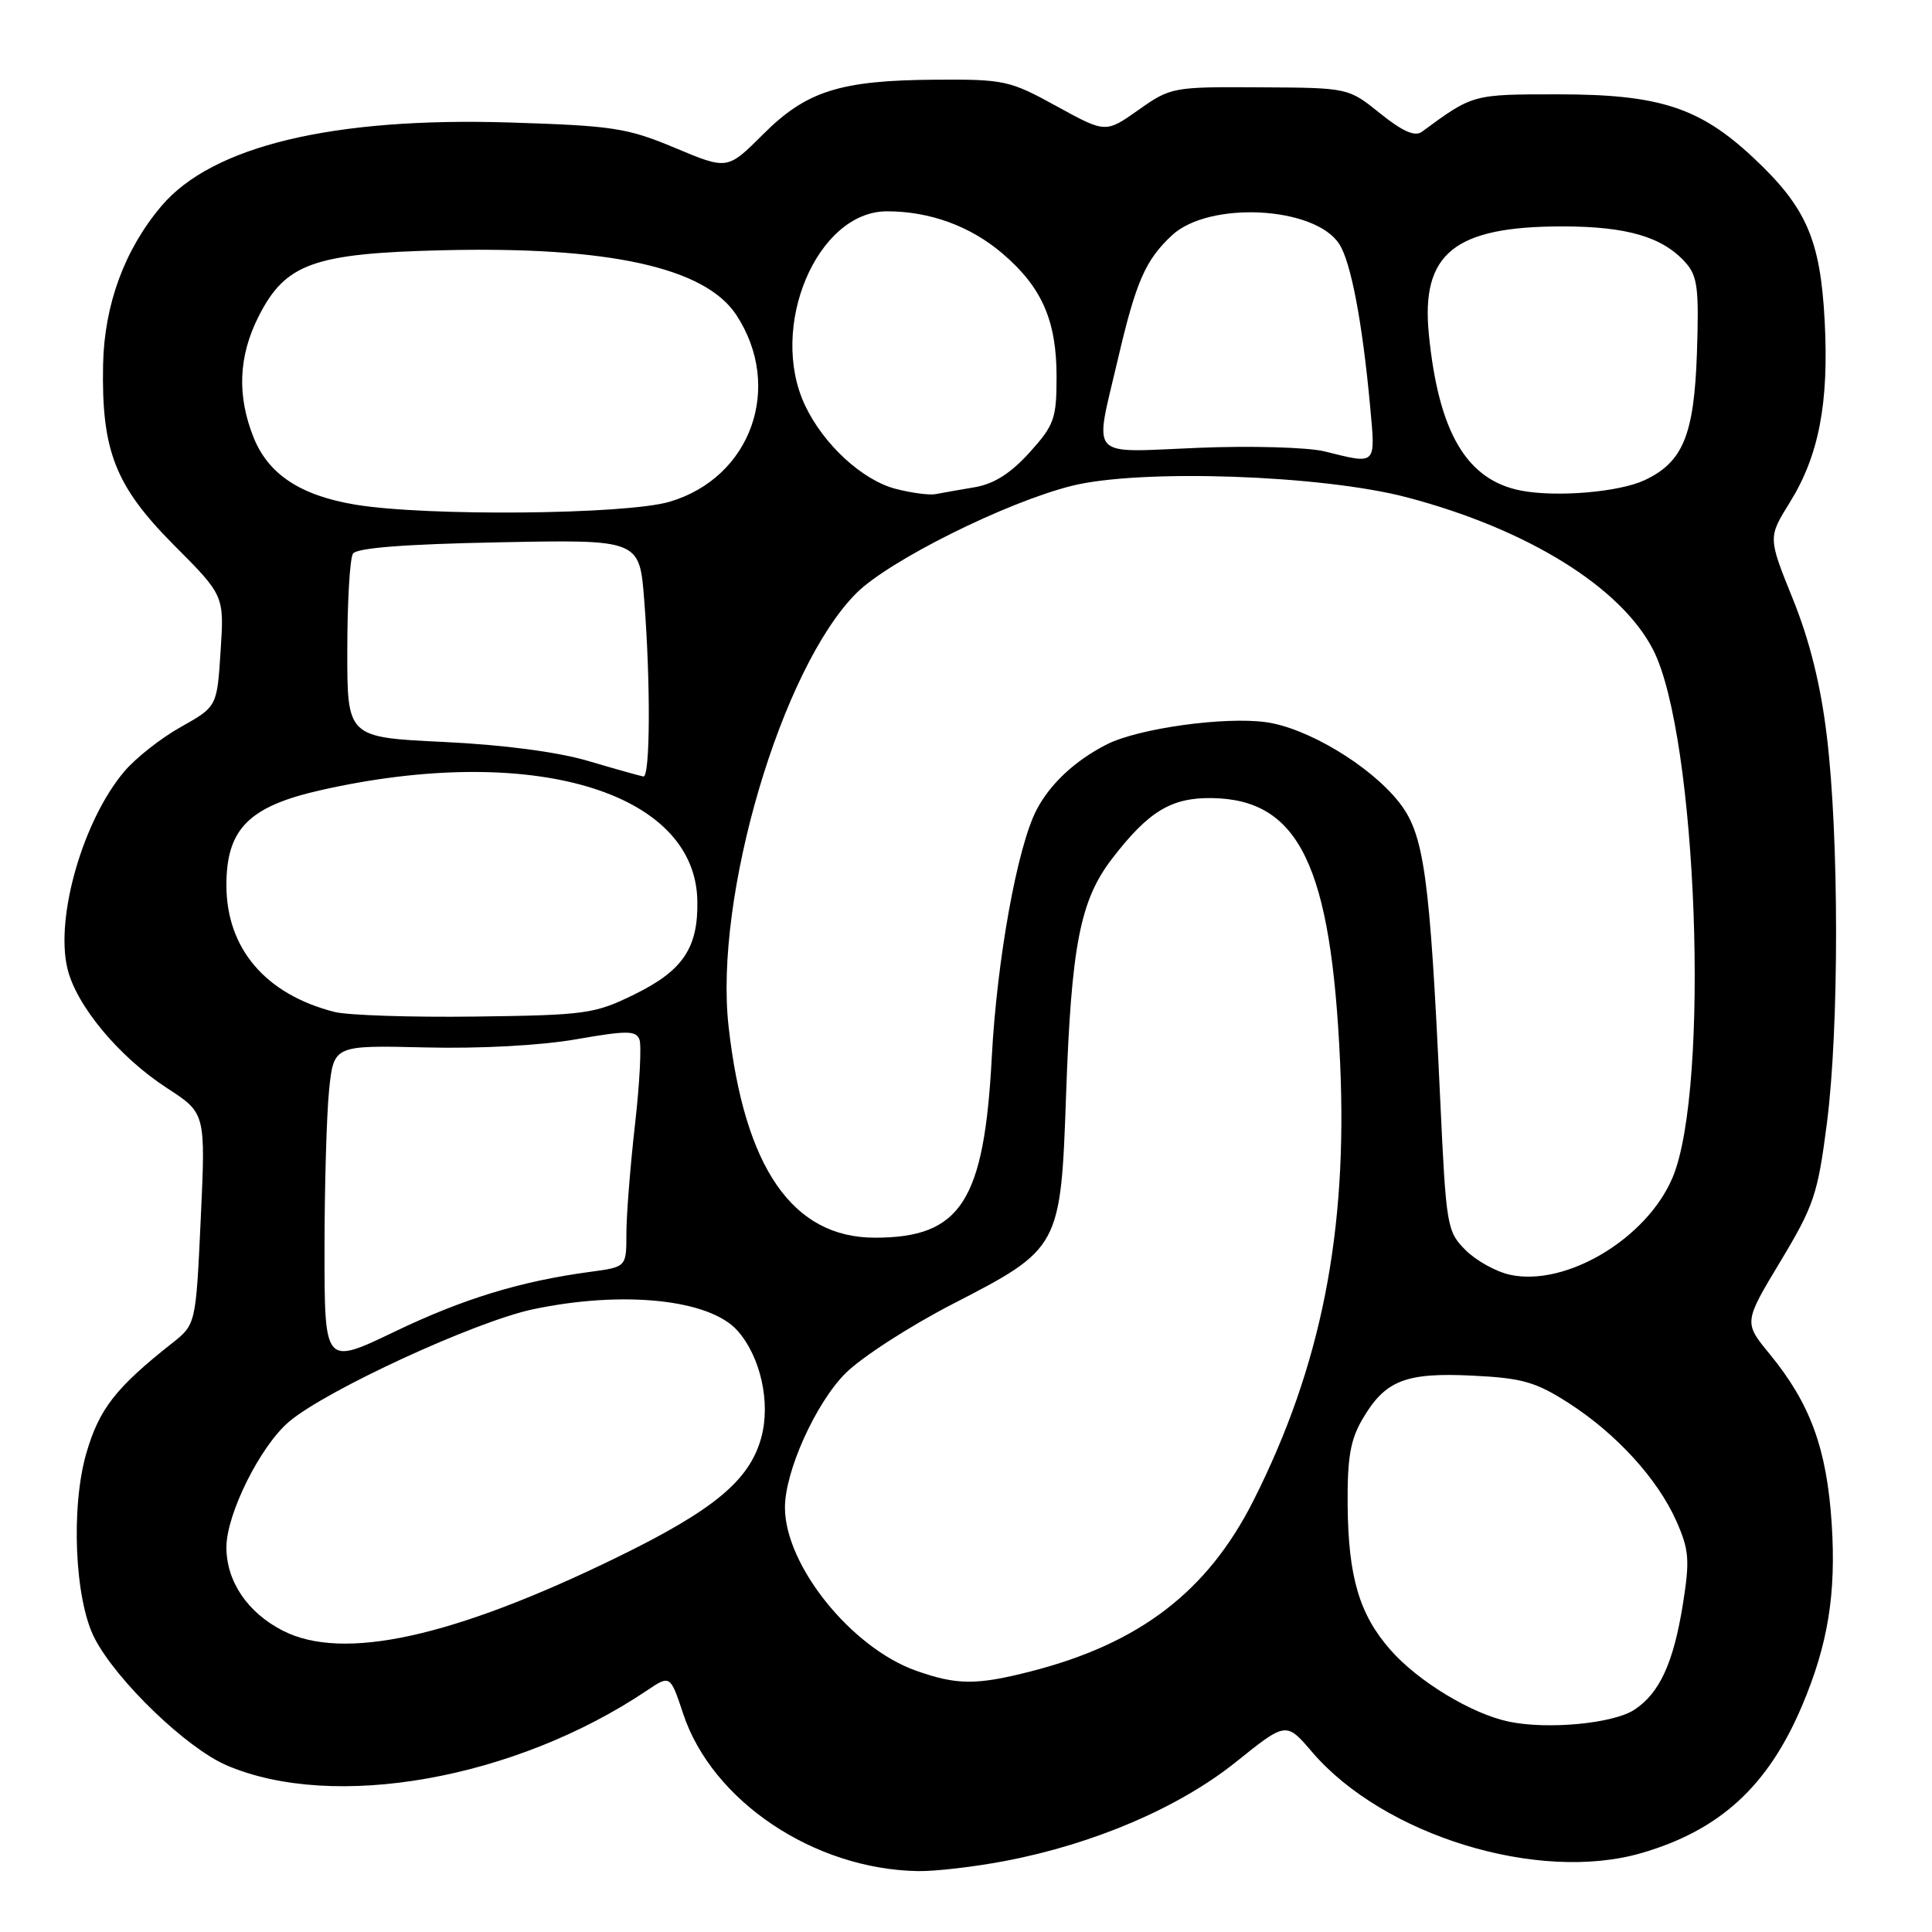 <?xml version="1.0" encoding="UTF-8" standalone="no"?>
<!DOCTYPE svg PUBLIC "-//W3C//DTD SVG 1.1//EN" "http://www.w3.org/Graphics/SVG/1.1/DTD/svg11.dtd" >
<svg xmlns="http://www.w3.org/2000/svg" xmlns:xlink="http://www.w3.org/1999/xlink" version="1.1" viewBox="0 0 256 256">
 <g >
 <path fill="currentColor"
d=" M 133.23 246.58 C 145.00 244.33 156.23 239.51 163.76 233.48 C 170.42 228.13 170.42 228.13 173.86 232.15 C 183.34 243.22 203.84 249.51 217.50 245.54 C 227.90 242.52 234.28 236.67 238.79 226.00 C 242.22 217.90 243.31 211.20 242.71 201.89 C 242.06 191.96 239.89 186.01 234.51 179.44 C 231.05 175.23 231.05 175.23 235.91 167.15 C 240.37 159.74 240.87 158.22 242.08 148.78 C 243.70 136.13 243.69 110.90 242.06 97.50 C 241.24 90.71 239.79 84.88 237.56 79.36 C 234.27 71.22 234.27 71.22 237.15 66.59 C 241.01 60.38 242.35 53.44 241.78 42.55 C 241.21 31.72 239.35 27.47 232.32 20.89 C 225.20 14.23 219.86 12.50 206.46 12.50 C 195.08 12.50 195.20 12.47 188.41 17.46 C 187.49 18.14 185.87 17.43 182.88 15.03 C 178.66 11.63 178.66 11.63 166.93 11.57 C 155.40 11.50 155.12 11.55 150.85 14.57 C 146.50 17.64 146.50 17.64 140.00 14.07 C 133.80 10.66 133.07 10.50 124.00 10.56 C 111.30 10.64 106.85 12.05 101.08 17.83 C 96.39 22.51 96.39 22.51 89.45 19.60 C 83.09 16.94 81.23 16.66 67.50 16.23 C 44.11 15.51 28.11 19.35 21.39 27.30 C 16.51 33.06 13.82 40.37 13.66 48.30 C 13.43 59.72 15.26 64.39 23.03 72.21 C 29.71 78.91 29.71 78.91 29.23 86.27 C 28.76 93.63 28.76 93.63 23.96 96.33 C 21.31 97.81 17.93 100.48 16.44 102.26 C 11.01 108.71 7.32 121.47 8.92 128.28 C 10.07 133.21 15.76 140.05 22.15 144.19 C 27.25 147.50 27.25 147.50 26.60 161.50 C 25.95 175.50 25.95 175.50 22.78 178.00 C 15.33 183.88 13.15 186.69 11.45 192.52 C 9.36 199.71 9.90 211.98 12.53 217.07 C 15.45 222.71 24.71 231.63 30.02 233.91 C 44.20 240.01 68.19 235.76 85.66 224.04 C 88.81 221.92 88.81 221.92 90.53 227.10 C 94.38 238.67 107.88 247.71 121.66 247.93 C 123.95 247.97 129.16 247.36 133.23 246.58 Z  M 199.90 228.12 C 194.98 227.08 187.90 222.79 184.24 218.62 C 180.13 213.94 178.66 208.98 178.57 199.50 C 178.52 193.14 178.92 190.78 180.56 188.00 C 183.55 182.90 186.24 181.84 195.15 182.28 C 201.70 182.60 203.51 183.12 207.84 185.90 C 214.18 189.97 219.66 195.98 222.14 201.58 C 223.82 205.38 223.92 206.72 222.99 212.58 C 221.74 220.36 219.90 224.36 216.56 226.55 C 213.75 228.39 205.06 229.21 199.90 228.12 Z  M 121.39 221.38 C 112.81 218.34 104.04 207.44 104.01 199.79 C 103.99 194.99 108.08 185.92 112.04 181.96 C 114.14 179.86 120.50 175.75 126.17 172.82 C 140.51 165.43 140.55 165.35 141.27 144.83 C 141.96 125.29 143.13 119.28 147.34 113.80 C 152.18 107.50 155.19 105.67 160.60 105.75 C 172.14 105.93 176.39 114.70 177.57 140.77 C 178.59 163.25 175.07 181.04 166.08 198.85 C 160.00 210.89 150.99 217.79 136.54 221.48 C 129.36 223.31 126.78 223.29 121.39 221.38 Z  M 37.47 216.07 C 32.80 213.68 30.00 209.54 30.00 205.03 C 30.00 200.62 34.49 191.61 38.30 188.38 C 43.24 184.20 62.94 175.12 70.61 173.49 C 82.54 170.97 94.02 172.16 97.71 176.31 C 100.79 179.77 102.15 185.88 100.86 190.53 C 99.30 196.18 94.57 200.10 81.75 206.36 C 60.02 216.96 45.45 220.16 37.47 216.07 Z  M 43.00 165.60 C 43.00 157.18 43.28 147.64 43.61 144.40 C 44.23 138.50 44.23 138.50 56.36 138.79 C 63.58 138.97 71.68 138.53 76.35 137.71 C 83.06 136.54 84.27 136.54 84.73 137.74 C 85.02 138.51 84.76 143.62 84.13 149.10 C 83.51 154.59 83.00 161.05 83.00 163.47 C 83.00 167.88 83.00 167.88 78.25 168.52 C 68.95 169.77 61.37 172.09 52.25 176.47 C 43.00 180.91 43.00 180.91 43.00 165.60 Z  M 200.12 168.92 C 198.27 168.53 195.60 167.05 194.20 165.65 C 191.73 163.19 191.62 162.51 190.84 145.80 C 189.45 115.72 188.71 110.46 185.30 106.20 C 181.43 101.37 173.17 96.43 167.73 95.69 C 162.23 94.93 150.85 96.52 146.69 98.62 C 142.48 100.75 139.15 103.85 137.35 107.31 C 134.80 112.20 132.11 127.10 131.42 140.02 C 130.41 159.21 127.32 164.00 115.93 164.00 C 105.03 164.00 98.64 154.77 96.54 136.00 C 94.61 118.83 103.56 88.51 113.47 78.60 C 117.79 74.28 133.29 66.56 142.00 64.38 C 151.11 62.10 175.22 62.93 186.50 65.92 C 202.44 70.13 214.82 77.82 219.06 86.12 C 224.90 97.57 226.61 144.16 221.63 156.02 C 218.23 164.10 207.54 170.51 200.12 168.92 Z  M 44.34 134.09 C 35.19 131.77 30.00 125.68 30.00 117.28 C 30.00 109.83 32.98 106.84 42.55 104.69 C 70.32 98.43 92.08 104.80 92.40 119.29 C 92.54 125.57 90.52 128.60 84.07 131.76 C 78.80 134.35 77.66 134.51 63.00 134.70 C 54.47 134.81 46.08 134.53 44.34 134.09 Z  M 78.00 100.85 C 73.93 99.64 66.74 98.69 58.75 98.31 C 46.00 97.70 46.00 97.70 46.02 86.10 C 46.02 79.72 46.36 73.99 46.77 73.36 C 47.26 72.60 53.65 72.10 66.12 71.86 C 84.74 71.49 84.74 71.49 85.36 79.50 C 86.22 90.48 86.16 103.02 85.25 102.89 C 84.84 102.82 81.58 101.91 78.00 100.85 Z  M 47.10 66.87 C 39.81 65.66 35.56 62.85 33.60 57.96 C 31.39 52.43 31.60 47.22 34.25 41.96 C 37.81 34.91 41.52 33.57 58.66 33.16 C 80.67 32.63 93.44 35.44 97.57 41.74 C 103.82 51.28 99.54 63.28 88.74 66.48 C 82.99 68.19 56.54 68.44 47.10 66.87 Z  M 118.66 64.77 C 114.25 63.61 109.13 58.90 106.69 53.75 C 101.76 43.38 108.24 28.00 117.53 28.00 C 123.23 28.00 128.61 29.97 132.88 33.63 C 138.06 38.07 140.00 42.49 140.00 49.90 C 140.00 55.49 139.70 56.32 136.41 59.97 C 133.92 62.72 131.70 64.13 129.16 64.56 C 127.15 64.90 124.83 65.31 124.00 65.47 C 123.17 65.64 120.77 65.32 118.66 64.77 Z  M 201.56 65.01 C 194.34 63.62 190.62 57.32 189.33 44.29 C 188.27 33.59 192.71 30.00 207.00 30.00 C 215.58 30.00 220.31 31.39 223.35 34.80 C 224.94 36.58 225.14 38.25 224.85 46.86 C 224.47 57.67 222.99 61.25 217.91 63.63 C 214.54 65.21 206.25 65.91 201.56 65.01 Z  M 175.50 59.81 C 173.30 59.27 165.77 59.05 158.75 59.34 C 143.97 59.94 144.99 61.07 148.12 47.62 C 150.53 37.30 151.76 34.48 155.28 31.19 C 160.19 26.60 174.24 27.33 177.46 32.34 C 179.01 34.73 180.52 42.70 181.54 53.75 C 182.27 61.77 182.50 61.54 175.50 59.81 Z "/>
</g>
</svg>
